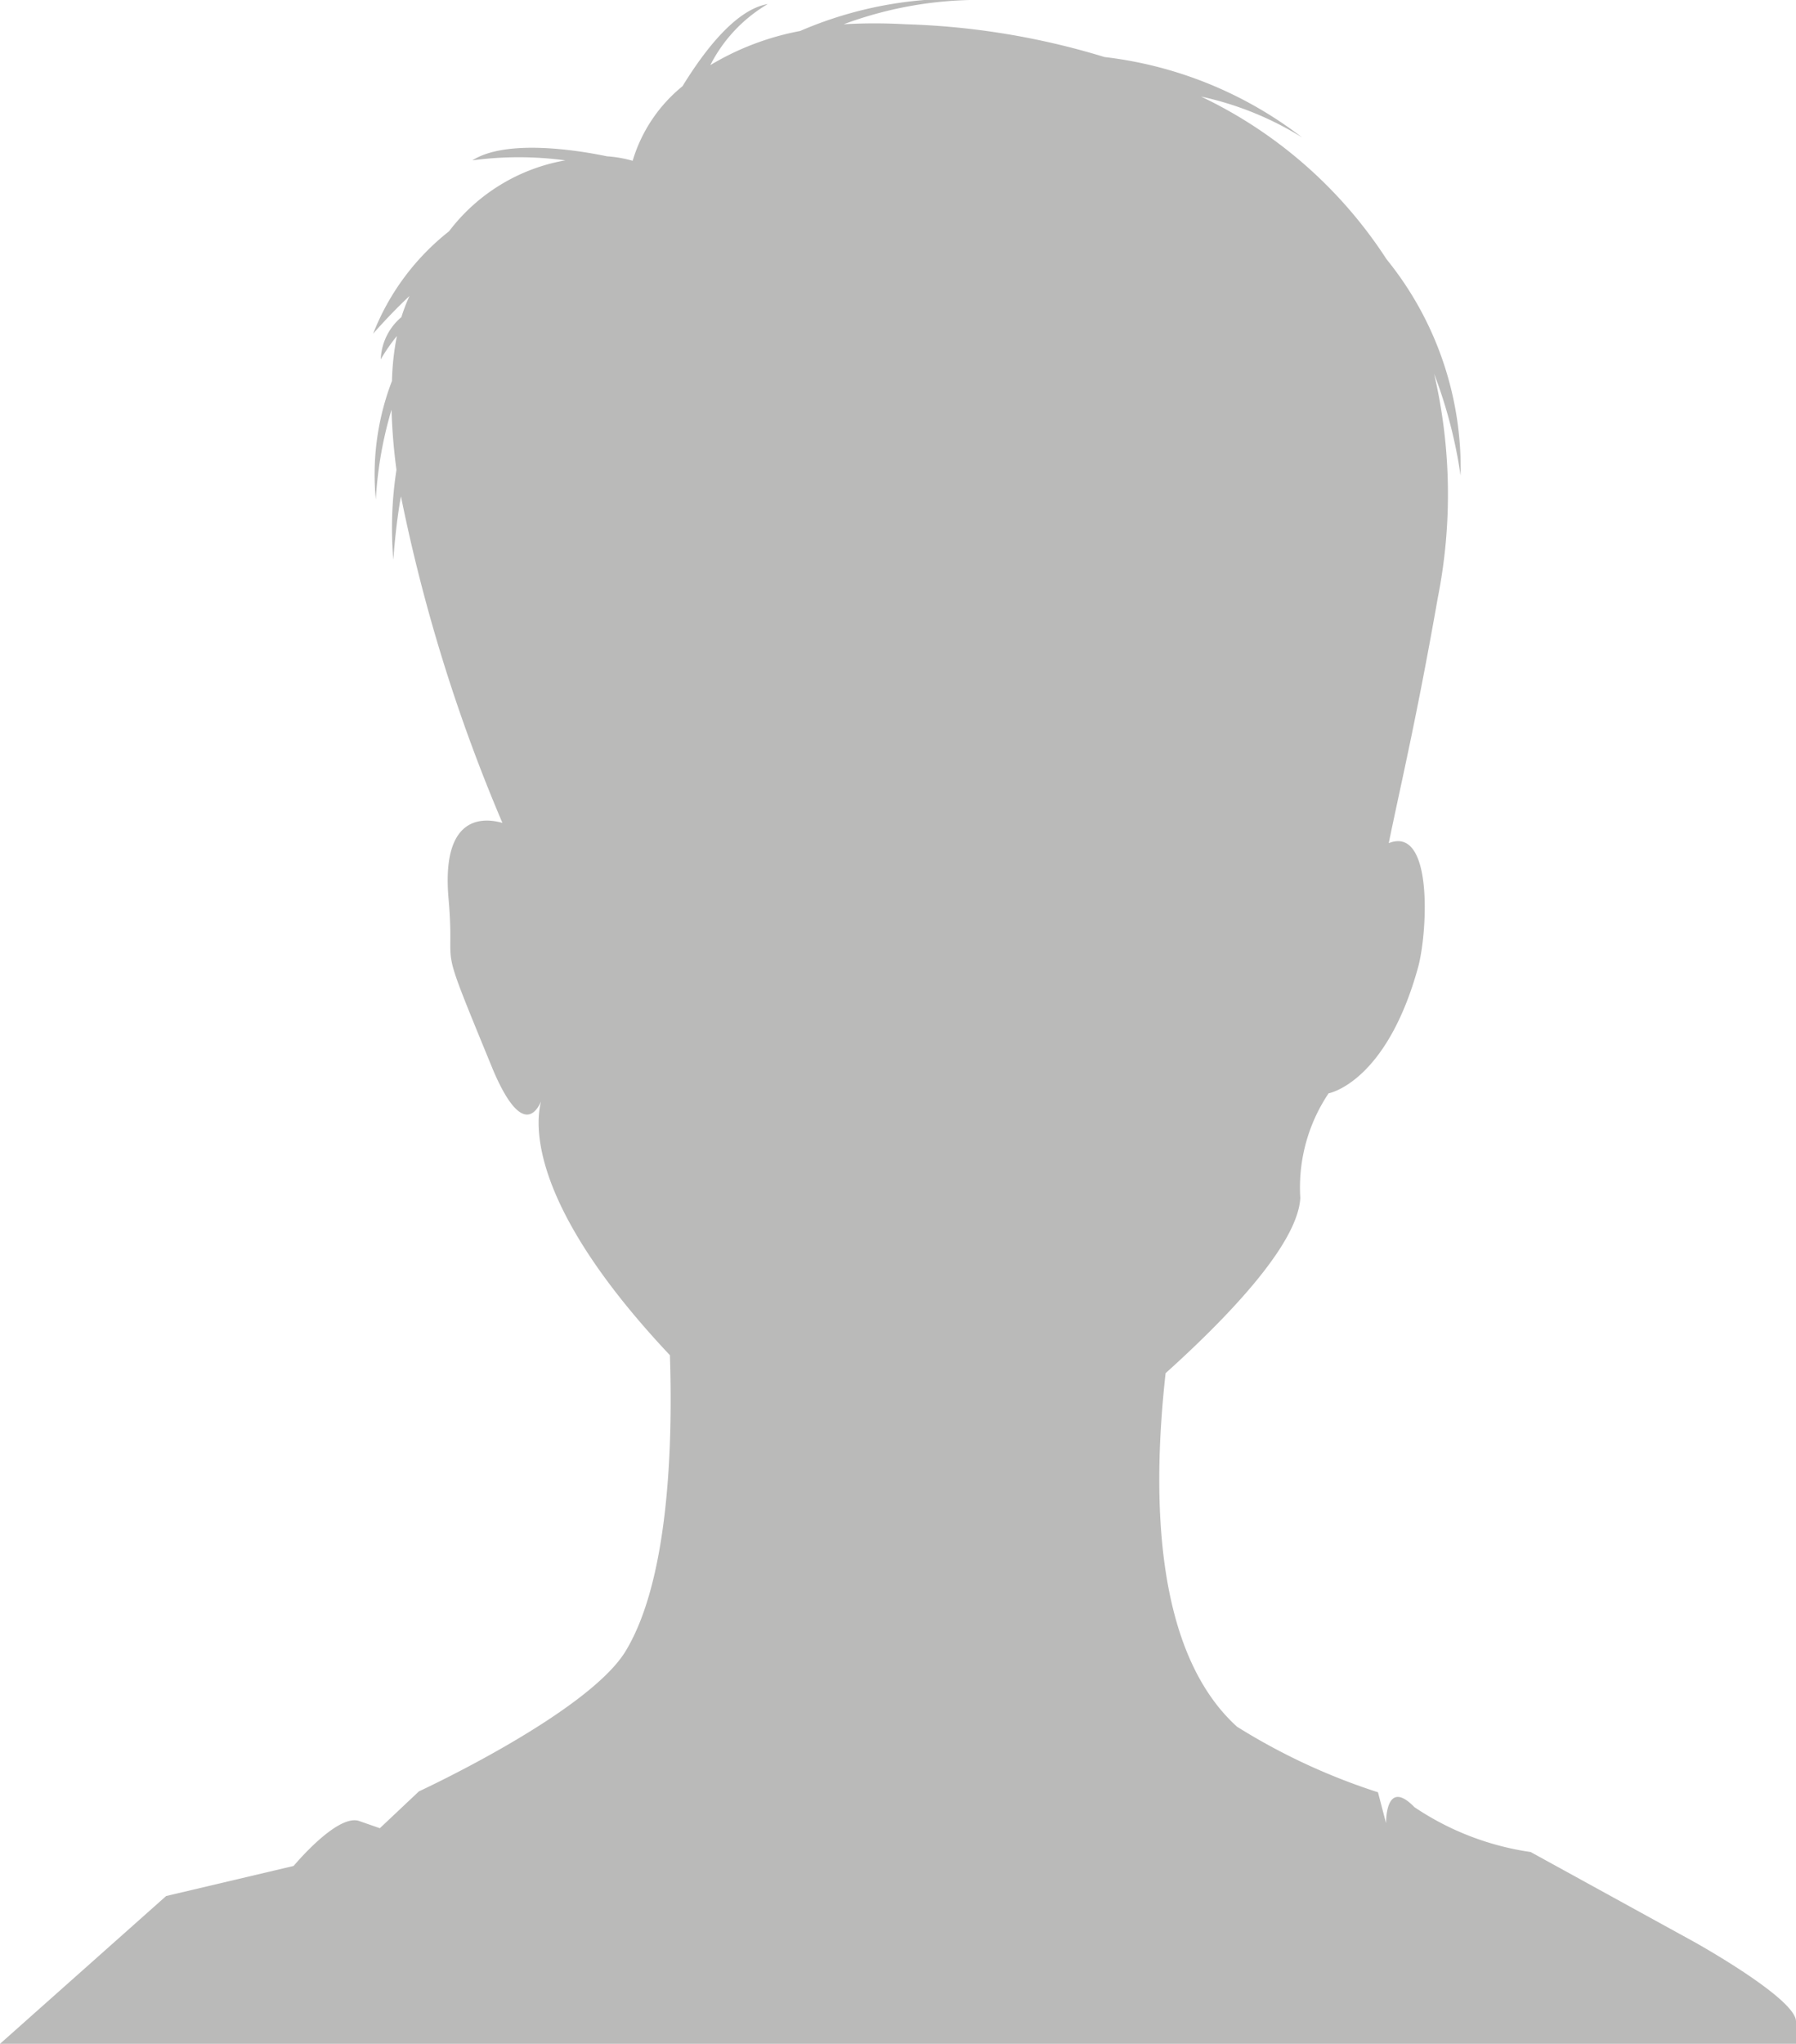 <svg xmlns="http://www.w3.org/2000/svg" viewBox="0 0 40 45.5"><g data-name="Layer 2"><path d="M37.73 43.23l-3.64-2a6.22 6.22 0 01-2.59-1c-.65-.67-.63.36-.63.36l-.18-.69a14 14 0 01-3.14-1.46c-1.83-1.66-1.9-5.09-1.59-7.87 1.3-1.17 2.94-2.84 3-3.9a3.76 3.76 0 01.63-2.33s1.29-.23 2-2.83c.21-.82.32-3.13-.66-2.74.25-1.23.61-2.72 1.09-5.45a11.85 11.85 0 00-.08-5 10.59 10.59 0 01.59 2.27 7.38 7.38 0 00-1.65-4.82 10.08 10.08 0 00-4.13-3.62 7.07 7.07 0 012.25.91 8.9 8.9 0 00-4.4-1.79 16.79 16.79 0 00-4.43-.73 12.14 12.14 0 00-1.38 0A8.64 8.64 0 0122 0a8.76 8.76 0 00-4.18.69 6.06 6.06 0 00-2 .76A3.33 3.33 0 0117.1.09c-.7.12-1.39 1-1.9 1.83a3.38 3.38 0 00-1.11 1.66 2.68 2.68 0 00-.57-.1c-.72-.15-2.26-.38-3 .09a7.75 7.75 0 012.07 0A4.15 4.15 0 0010 5.15a5.4 5.4 0 00-1.69 2.28s.37-.43.81-.84a3.8 3.8 0 00-.18.47 1.29 1.29 0 00-.46.94 4.08 4.08 0 01.36-.52 5.75 5.75 0 00-.11 1 5.81 5.81 0 00-.36 2.64 8.68 8.68 0 01.35-2 12.72 12.72 0 00.11 1.34 8.42 8.42 0 00-.07 2s.05-.76.17-1.41a37.47 37.47 0 002.26 7.27c-.49-.14-1.36-.12-1.2 1.69s-.31.64 1 3.83c.58 1.35.92 1 1.06.68-.15.59-.2 2.39 2.87 5.65.07 2.15-.05 5.07-1 6.61-.87 1.38-4.59 3.1-4.59 3.1l-.87.82-.46-.16c-.49-.17-1.46 1-1.46 1l-2.84.67L0 45.5h40V45c0-.51-2.27-1.77-2.27-1.77z" fill="#babab9" data-name="Layer 1"/></g></svg>